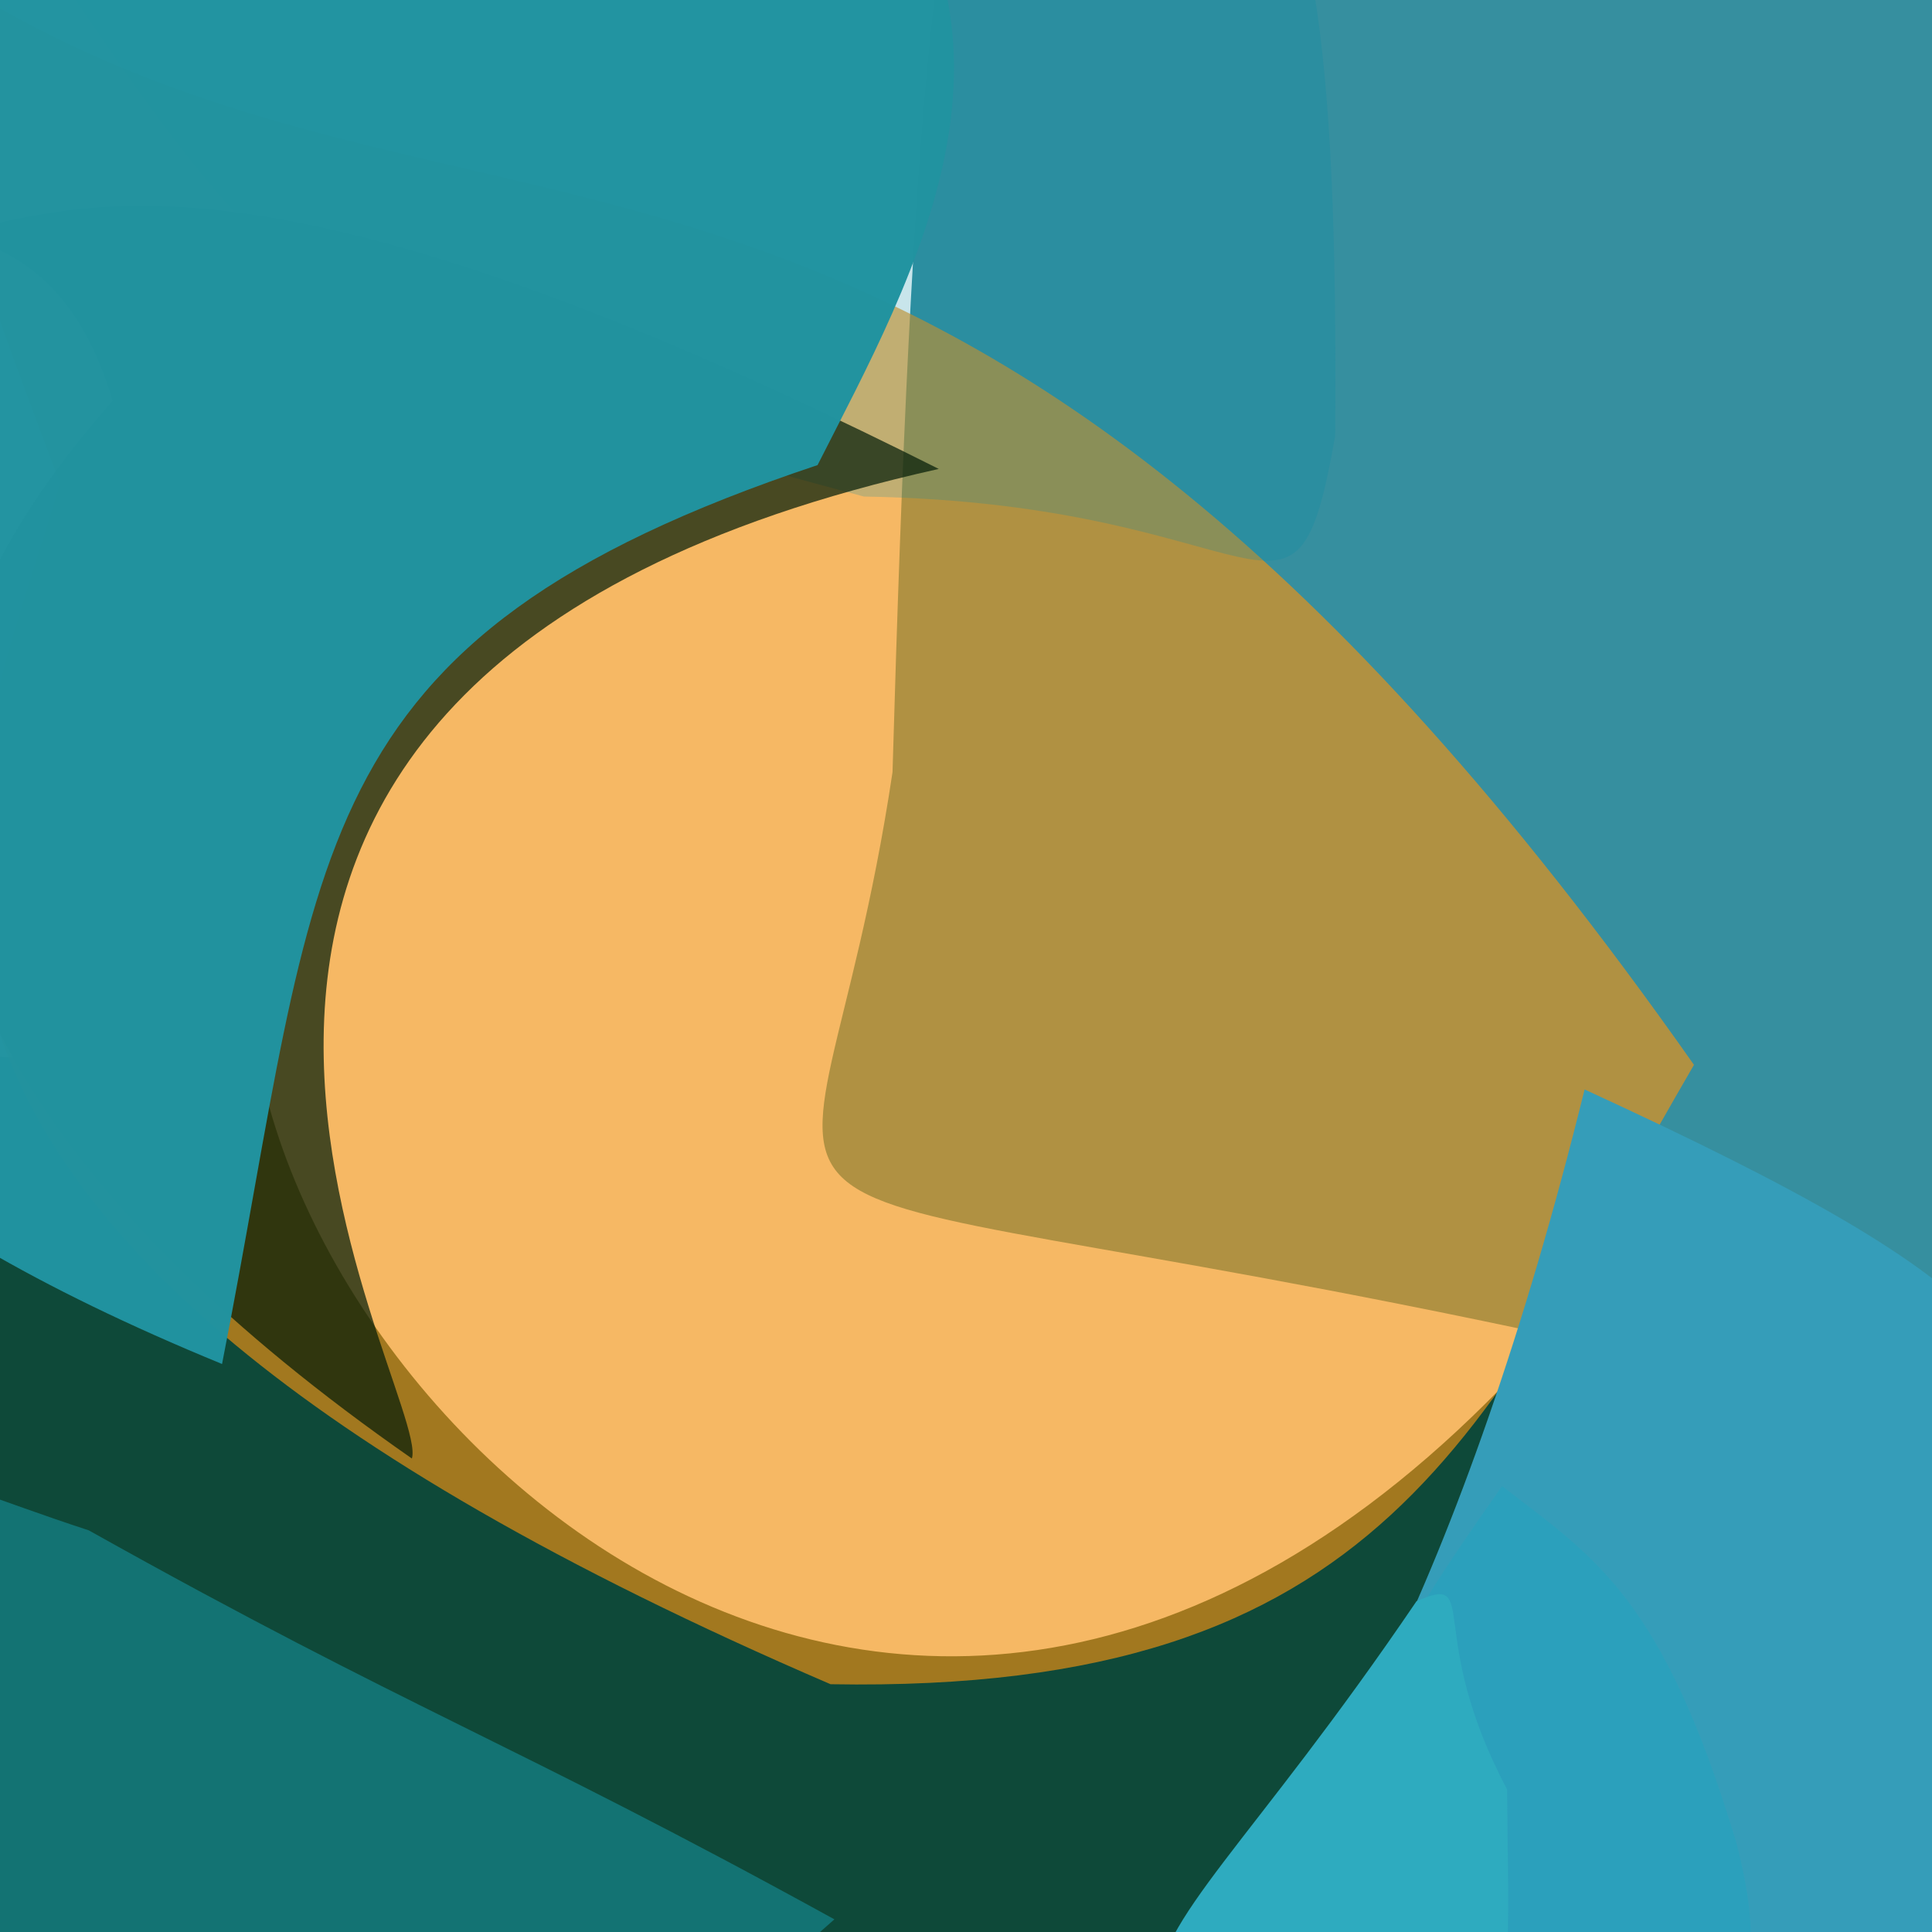 <svg xmlns="http://www.w3.org/2000/svg" width="384" height="384" viewBox="0 0 384 384">
  <defs/>
  <path fill="rgb(21.176%, 56.078%, 62.353%)" opacity="0.999" d="M405.957,102.5 C468.547,249.902 544.652,287.609 310.277,265.832 C125.176,225.934 161.32,260.797 177.395,153.477 C184.84,-105.871 197.617,-88.184 280.484,-57.082 C399.445,-9.336 400.801,-1.367 405.957,102.5"/>
  <path fill="rgb(3.529%, 27.059%, 20.784%)" opacity="0.975" d="M336.418,228.098 C336.699,539.465 261.59,465.758 144.953,402.66 C42.926,356.223 -6.508,378.586 -52.984,278.527 C-41.547,210.621 -43.875,201.395 52.457,215.895 C73.684,304.305 213.09,413.141 336.418,228.098"/>
  <path fill="rgb(94.51%, 57.255%, 7.059%)" opacity="0.651" d="M336.691,211.648 C294.613,284.082 275.336,336.688 165.086,334.754 C-52.152,241.273 -7.375,162.145 11.906,95.98 C-22.953,4.137 -20.734,-4.312 -2.281,0.383 C101.527,60.285 188.715,1.176 336.691,211.648"/>
  <path fill="rgb(7.451%, 45.098%, 45.098%)" opacity="0.997" d="M165.844,381.484 C132.379,411.277 120.438,413.262 53.711,414.766 C1.805,410.285 -8.656,414.77 -18.949,322.758 C-22.32,284.734 -20.684,291.641 17.652,304.172 C82.348,340.379 100.75,345.672 165.844,381.484"/>
  <path fill="rgb(3.529%, 53.333%, 65.098%)" opacity="0.221" d="M265.375,86.625 C257.172,133.336 253.195,100.039 171.711,98.691 C66.211,70.605 56.66,61.082 14.215,-1.09 C35.488,-27.27 55.363,-19.422 154.25,-22.637 C243.824,-53.262 266.641,-72.406 265.375,86.625"/>
  <path fill="rgb(20.784%, 61.569%, 72.549%)" d="M411.941,314.059 C399.07,389.211 394.906,395.484 333.91,425.797 C278.797,414.16 291.18,388.781 275.516,331.52 C289.012,303.773 302.984,265 314.949,216.539 C402.562,256.863 408.621,270 411.941,314.059"/>
  <path fill="rgb(14.902%, 63.922%, 74.51%)" opacity="0.596" d="M345.121,366.273 C355.324,405.82 337.336,402.828 301.094,408.082 C263.156,410.648 277.504,392.25 274.703,388.98 C267.602,342.633 269.801,336.312 298.547,295.367 C317.027,309.66 330.43,317.383 345.121,366.273"/>
  <path fill="rgb(1.569%, 11.373%, 2.745%)" opacity="0.714" d="M186.586,93.203 C-3.656,135.547 86.004,276.711 81.863,289.891 C-66.676,186.438 -0.352,105.844 22.379,79.668 C13.734,50.27 -5.793,42.887 -30.406,47.191 C5.727,54.195 17.262,8.109 186.586,93.203"/>
  <path fill="rgb(12.941%, 57.647%, 62.745%)" opacity="0.986" d="M162.496,92.441 C58.246,127.207 64.051,169.902 44.133,271.105 C-104.91,209.934 -60.711,149.148 -51.738,98.695 C-34.453,34.598 -65.938,-9.48 163.91,-40.664 C212.051,2.715 181.25,55.402 162.496,92.441"/>
  <path fill="rgb(18.039%, 67.059%, 74.902%)" opacity="0.999" d="M299.547,355.672 C299.828,402.871 304.281,422.227 255.129,440.457 C168.773,403.719 183.555,420.754 229.934,396.332 C229.625,381.66 248.754,366.566 281.531,318.27 C294.469,312.496 282.988,324.348 299.547,355.672"/>
</svg>

